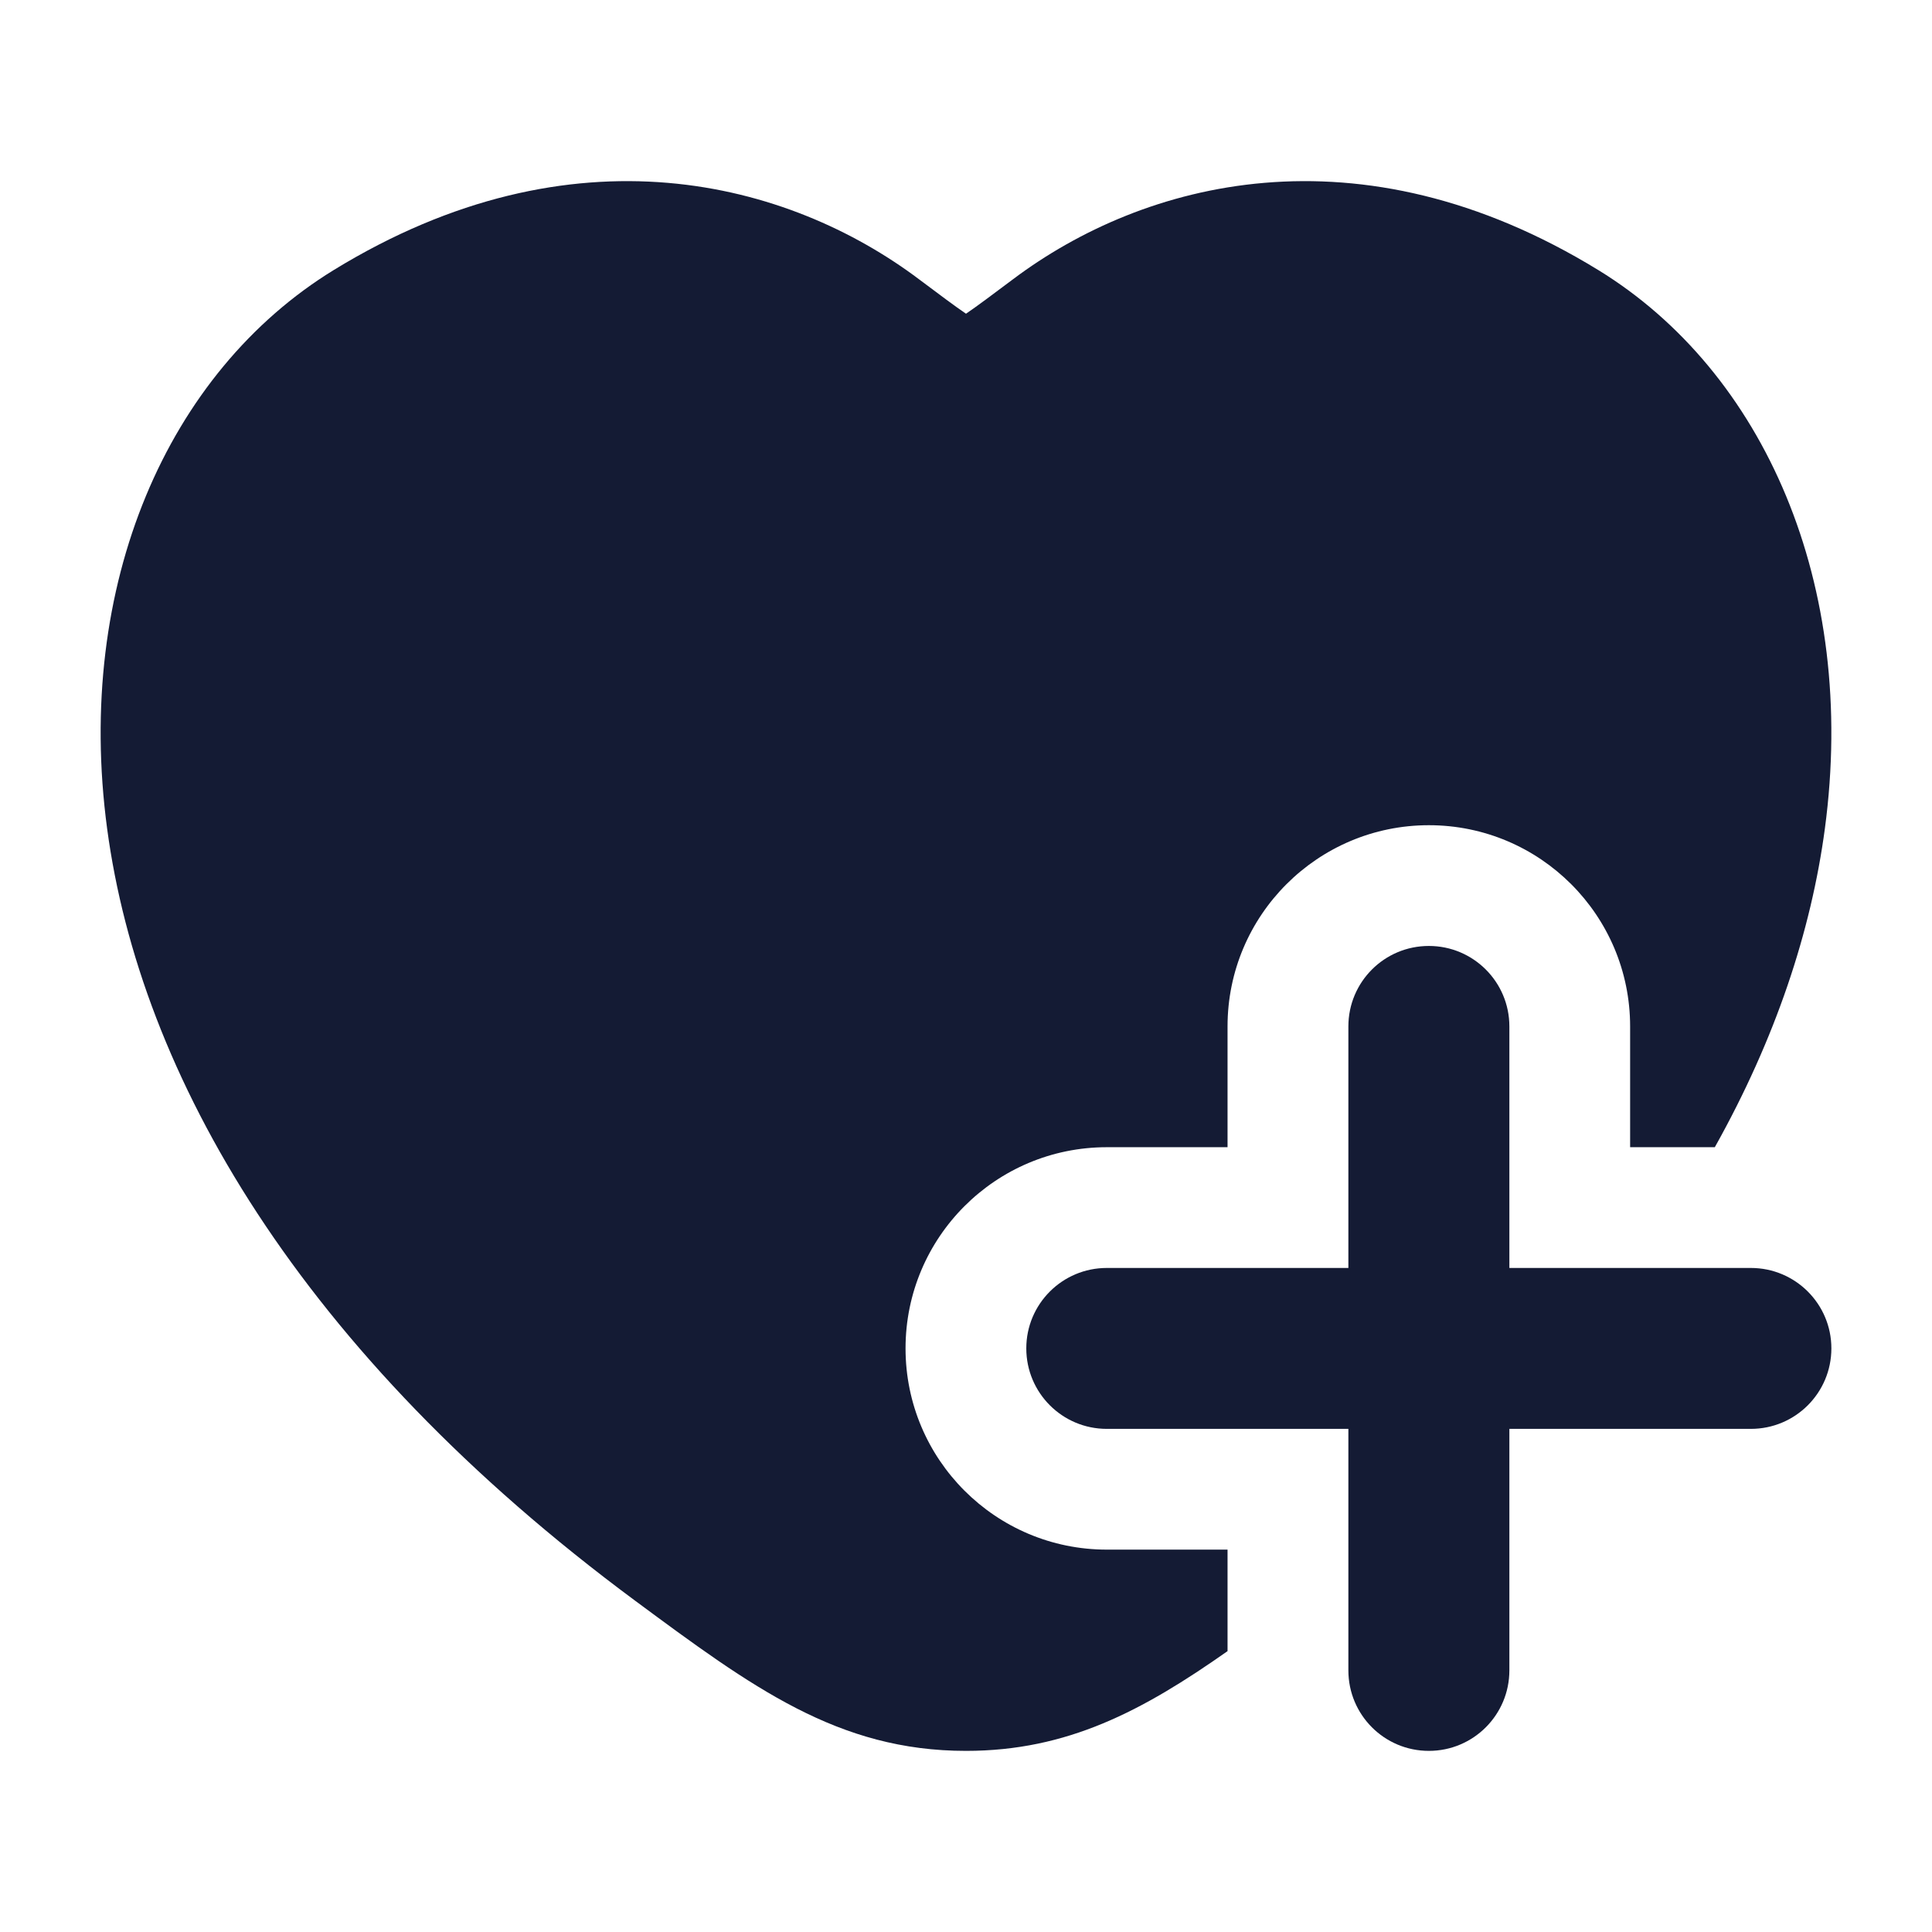 <svg width="24" height="24" viewBox="0 0 24 24" fill="none" xmlns="http://www.w3.org/2000/svg">
<path fill-rule="evenodd" clip-rule="evenodd" d="M17.75 11.751C18.302 11.751 18.75 12.198 18.75 12.751V15.751H21.75C22.302 15.751 22.75 16.198 22.75 16.75C22.75 17.303 22.302 17.75 21.75 17.75H18.75V20.75C18.75 21.303 18.302 21.75 17.75 21.75C17.197 21.75 16.75 21.303 16.75 20.75V17.75H13.749C13.197 17.75 12.749 17.303 12.749 16.75C12.749 16.198 13.197 15.751 13.749 15.751H16.75V12.751C16.75 12.198 17.197 11.751 17.75 11.751Z" fill="#141B34"/>
<path d="M11.416 3.469C9.801 2.255 7.126 1.527 4.145 3.355C2.084 4.62 0.924 7.261 1.331 10.295C1.74 13.344 3.714 16.793 7.893 19.887C9.345 20.961 10.41 21.75 12 21.75C13.262 21.75 14.193 21.253 15.249 20.511V19.25H13.749C12.369 19.25 11.249 18.131 11.249 16.75C11.249 15.37 12.369 14.251 13.749 14.251H15.249V12.751C15.249 11.37 16.369 10.251 17.75 10.251C19.13 10.251 20.25 11.37 20.25 12.751V14.251H21.302C22.059 12.899 22.499 11.563 22.669 10.295C23.076 7.261 21.916 4.62 19.855 3.355C16.874 1.527 14.2 2.255 12.584 3.469C12.318 3.668 12.136 3.805 12 3.897C11.864 3.805 11.682 3.668 11.416 3.469Z" fill="#141B34"/>
</svg>
